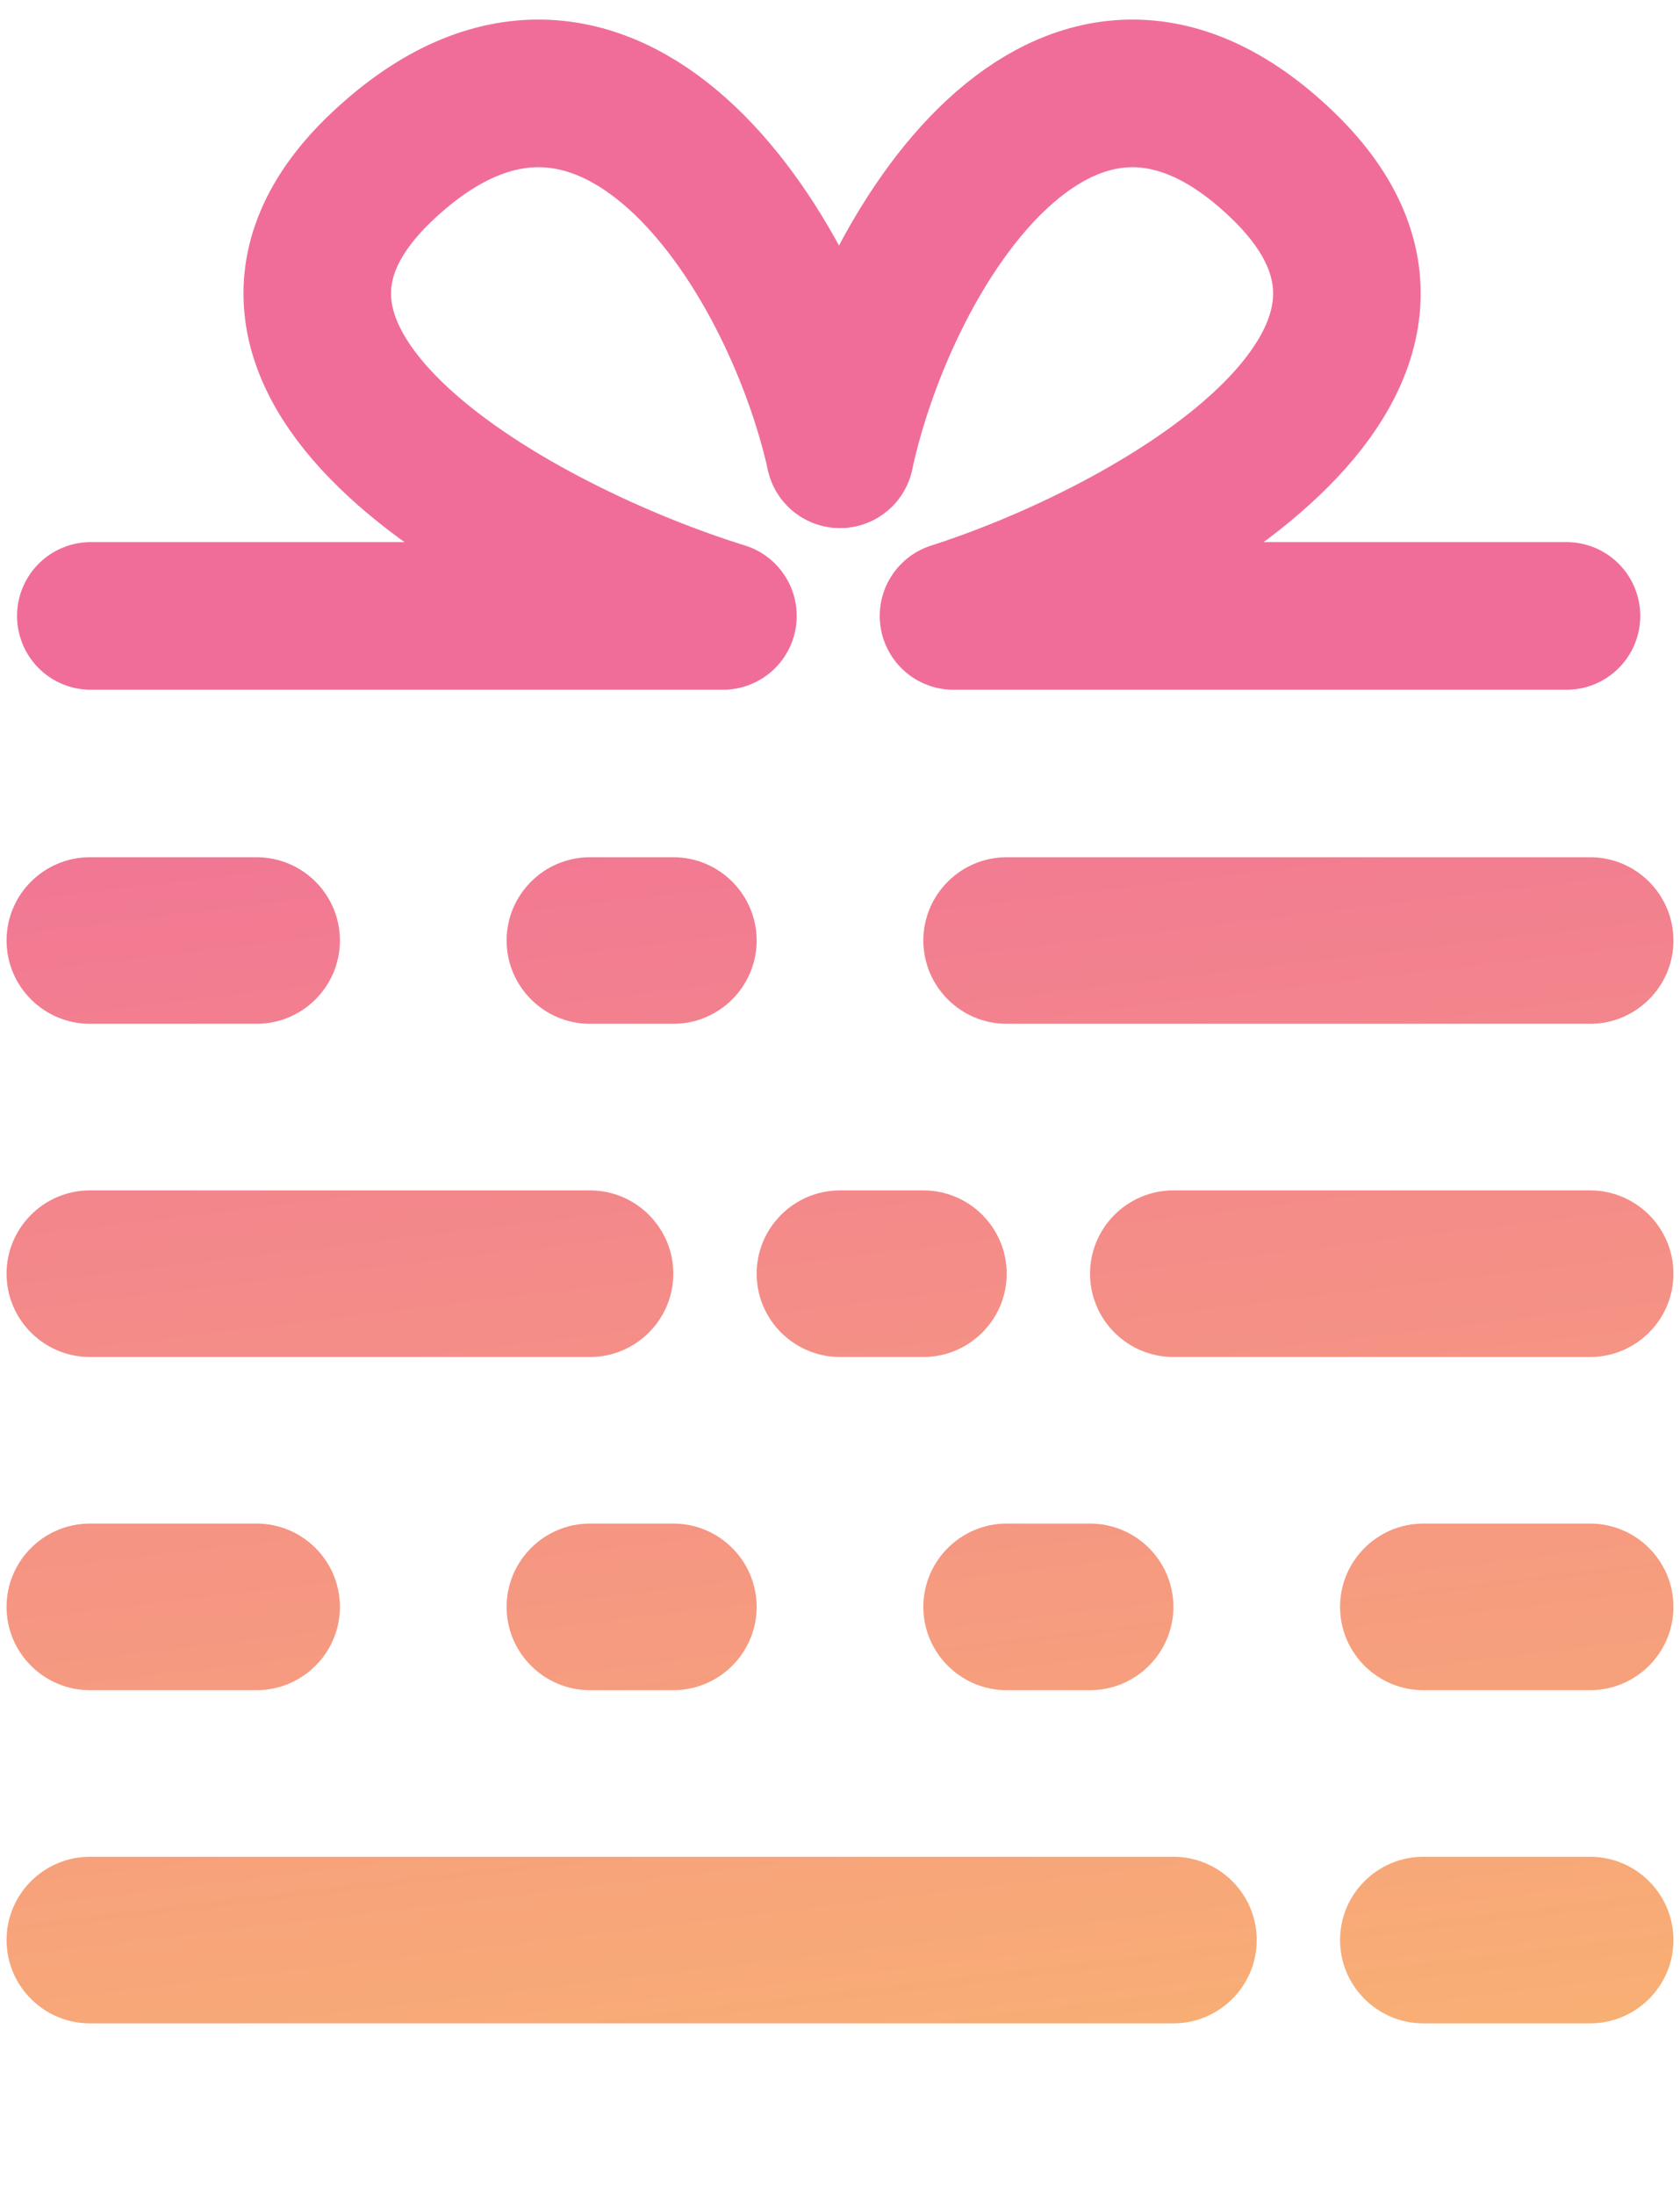 <svg width="72" height="94" viewBox="0 0 72 94" fill="none" xmlns="http://www.w3.org/2000/svg">
<g clip-path="url(#clip0)">
<g filter="url(#filter0_d)">
<path fill-rule="evenodd" clip-rule="evenodd" d="M3.853 29.577H68.147C70.115 29.577 71.718 27.976 71.718 26.01C71.718 24.044 70.115 22.443 68.147 22.443H3.853C1.884 22.443 0.281 24.044 0.281 26.01C0.281 27.976 1.884 29.577 3.853 29.577ZM50.287 79.518H3.853C1.884 79.518 0.281 81.119 0.281 83.085C0.281 85.052 1.884 86.653 3.853 86.653H50.287C52.256 86.653 53.859 85.052 53.859 83.085C53.859 81.119 52.256 79.518 50.287 79.518ZM25.284 58.115H3.853C1.884 58.115 0.281 56.514 0.281 54.548C0.281 52.581 1.884 50.98 3.853 50.98H25.284C27.253 50.98 28.856 52.581 28.856 54.548C28.856 56.514 27.253 58.115 25.284 58.115ZM68.147 50.98H50.288C48.319 50.98 46.716 52.581 46.716 54.548C46.716 56.514 48.319 58.115 50.288 58.115H68.147C70.116 58.115 71.719 56.514 71.719 54.548C71.719 52.581 70.116 50.98 68.147 50.98ZM10.996 43.846H3.853C1.884 43.846 0.281 42.245 0.281 40.279C0.281 38.312 1.884 36.712 3.853 36.712H10.996C12.965 36.712 14.568 38.312 14.568 40.279C14.568 42.245 12.965 43.846 10.996 43.846ZM68.147 36.712H43.144C41.175 36.712 39.572 38.312 39.572 40.279C39.572 42.245 41.175 43.846 43.144 43.846H68.147C70.116 43.846 71.719 42.245 71.719 40.279C71.719 38.312 70.116 36.712 68.147 36.712ZM25.284 36.712H28.856C30.825 36.712 32.428 38.312 32.428 40.279C32.428 42.245 30.825 43.846 28.856 43.846H25.284C23.316 43.846 21.712 42.245 21.712 40.279C21.712 38.312 23.316 36.712 25.284 36.712ZM39.572 50.98H36C34.031 50.98 32.428 52.581 32.428 54.548C32.428 56.514 34.031 58.115 36 58.115H39.572C41.541 58.115 43.144 56.514 43.144 54.548C43.144 52.581 41.541 50.98 39.572 50.98ZM10.996 72.384H3.853C1.884 72.384 0.281 70.783 0.281 68.817C0.281 66.85 1.884 65.249 3.853 65.249H10.996C12.965 65.249 14.568 66.85 14.568 68.817C14.568 70.783 12.965 72.384 10.996 72.384ZM28.856 65.249H25.284C23.316 65.249 21.712 66.85 21.712 68.817C21.712 70.783 23.316 72.384 25.284 72.384H28.856C30.825 72.384 32.428 70.783 32.428 68.817C32.428 66.85 30.825 65.249 28.856 65.249ZM43.144 72.384C41.175 72.384 39.572 70.783 39.572 68.817C39.572 66.85 41.175 65.249 43.144 65.249H46.716C48.684 65.249 50.288 66.85 50.288 68.817C50.288 70.783 48.684 72.384 46.716 72.384H43.144ZM68.147 65.249H61.003C59.034 65.249 57.431 66.85 57.431 68.817C57.431 70.783 59.034 72.384 61.003 72.384H68.147C70.116 72.384 71.719 70.783 71.719 68.817C71.719 66.85 70.116 65.249 68.147 65.249ZM61.003 79.518H68.147C70.116 79.518 71.719 81.119 71.719 83.085C71.719 85.052 70.116 86.653 68.147 86.653H61.003C59.034 86.653 57.431 85.052 57.431 83.085C57.431 81.119 59.034 79.518 61.003 79.518Z" fill="url(#paint0_linear)"/>
</g>
</g>
<path d="M36 19.45C37.946 10.543 45.73 -1.828 54.973 7.079C63.845 15.628 49.135 23.739 40.865 26.378H67.135" stroke="#F06D9A" stroke-width="6.324" stroke-linecap="round" stroke-linejoin="round"/>
<path d="M36 19.45C33.993 10.543 25.966 -1.828 16.434 7.079C7.285 15.628 22.454 23.739 30.983 26.378H3.892" stroke="#F06D9A" stroke-width="6.324" stroke-linecap="round" stroke-linejoin="round"/>
<defs>
<filter id="filter0_d" x="0.281" y="22.443" width="71.438" height="64.21" filterUnits="userSpaceOnUse" color-interpolation-filters="sRGB">
<feFlood flood-opacity="0" result="BackgroundImageFix"/>
<feColorMatrix in="SourceAlpha" type="matrix" values="0 0 0 0 0 0 0 0 0 0 0 0 0 0 0 0 0 0 127 0" result="hardAlpha"/>
<feOffset/>
<feComposite in2="hardAlpha" operator="out"/>
<feColorMatrix type="matrix" values="0 0 0 0 1 0 0 0 0 1 0 0 0 0 1 0 0 0 1 0"/>
<feBlend mode="normal" in2="BackgroundImageFix" result="effect1_dropShadow"/>
<feBlend mode="normal" in="SourceGraphic" in2="effect1_dropShadow" result="shape"/>
</filter>
<linearGradient id="paint0_linear" x1="-78.751" y1="-75.501" x2="-51.096" y2="155.091" gradientUnits="userSpaceOnUse">
<stop stop-color="#E200D9"/>
<stop offset="1" stop-color="#FFE455"/>
</linearGradient>
<clipPath id="clip0">
<rect width="72" height="59.351" fill="white" transform="translate(0 34.162)"/>
</clipPath>
</defs>
</svg>
